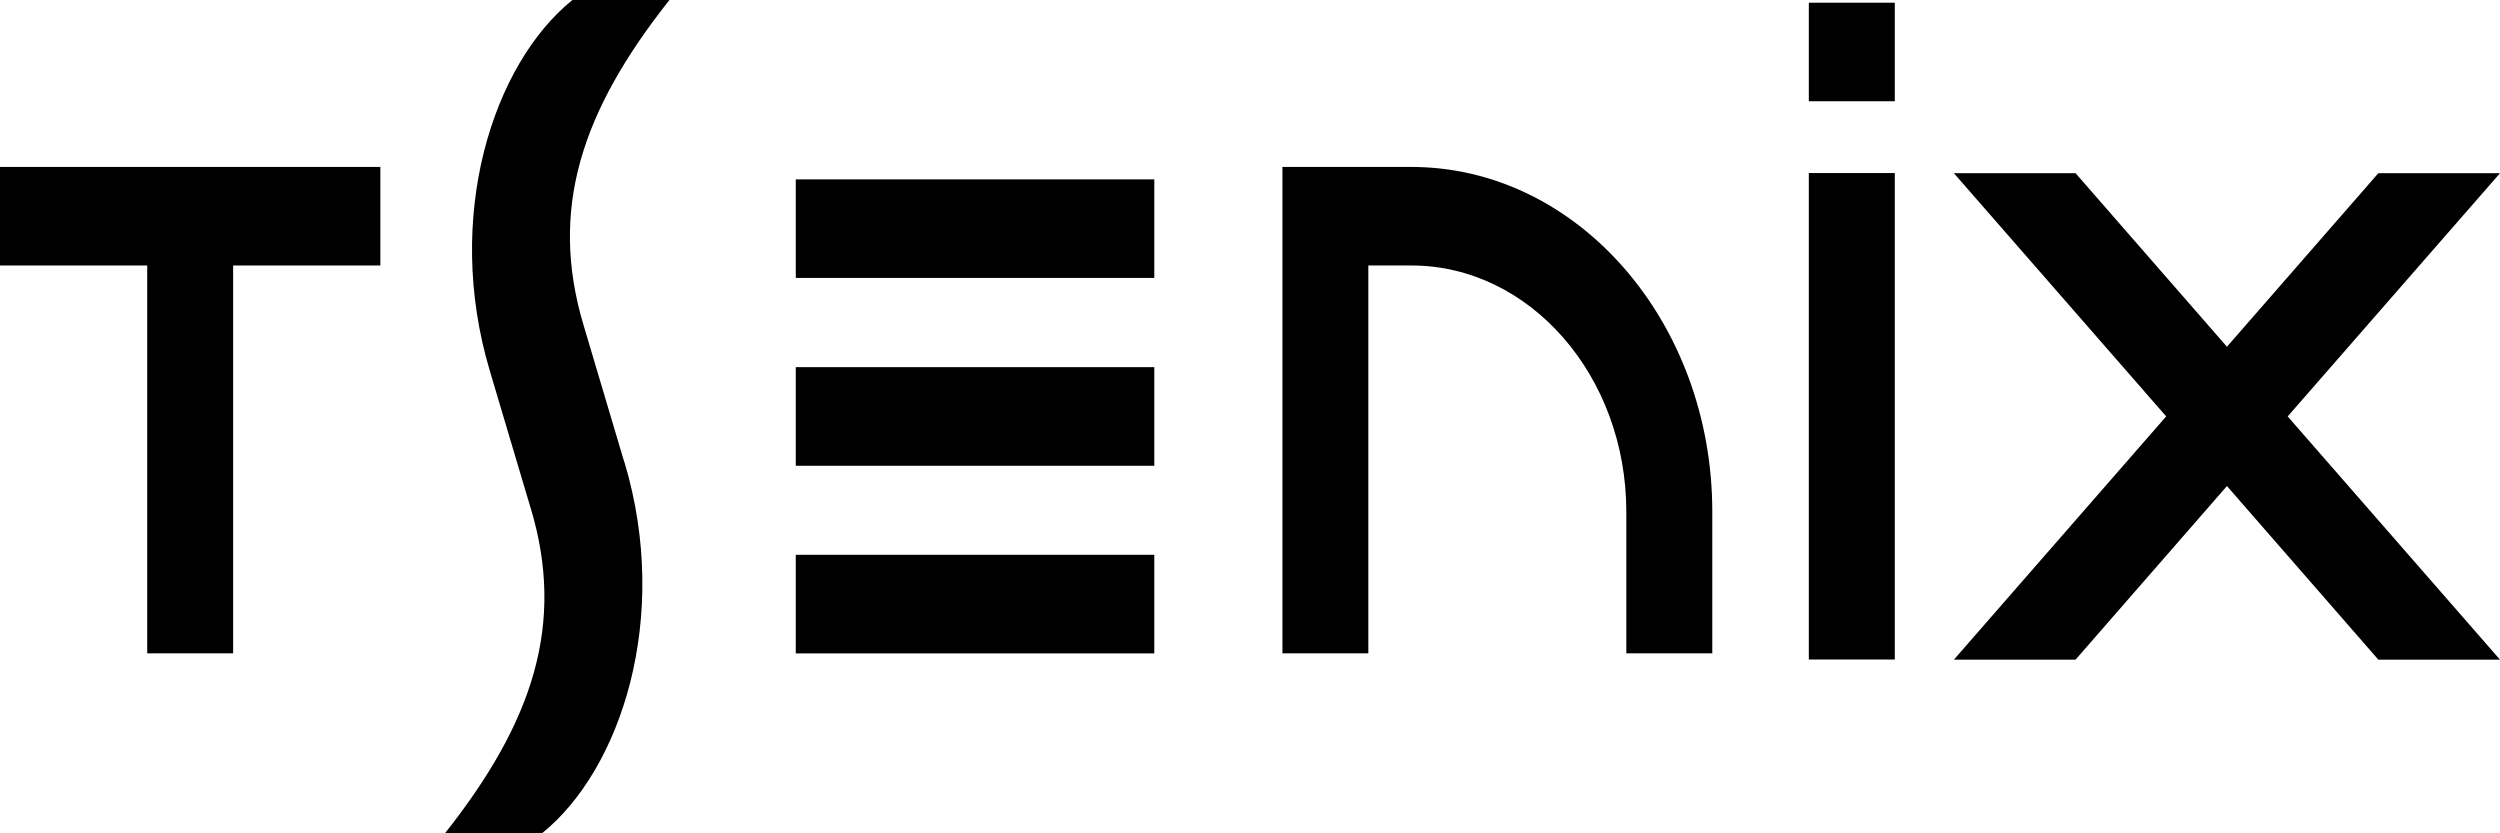 <svg width="36" height="12" viewBox="0 0 36 12" fill="none" xmlns="http://www.w3.org/2000/svg">
<path d="M16.622 7.989H11.459V9.409H16.622V7.989Z" fill="black"/>
<path d="M16.622 5.287H11.459V6.707H16.622V5.287Z" fill="black"/>
<path d="M16.622 2.583H11.459V4.002H16.622V2.583Z" fill="black"/>
<path d="M27.285 2.492H26.047V9.497H27.285V2.492Z" fill="black"/>
<path d="M27.285 0.039H26.047V1.458H27.285V0.039Z" fill="black"/>
<path d="M5.478 2.404H0V3.823H2.12V9.408H3.357V3.823H5.477V2.404H5.478Z" fill="black"/>
<path d="M32.943 5.996L36 2.494H34.248L32.068 4.993L29.888 2.494H28.136L31.193 5.996L28.136 9.499H29.888L32.068 6.999L34.248 9.499H36L32.943 5.997V5.996Z" fill="black"/>
<path d="M18.467 2.404V9.408H19.704V3.823H20.324C22.03 3.823 23.419 5.414 23.419 7.369V9.408H24.657V7.369C24.657 4.632 22.713 2.404 20.324 2.404H18.467Z" fill="black"/>
<path d="M8.992 6.655C9.664 8.897 8.938 11.088 7.804 12H6.407C7.677 10.395 8.143 8.984 7.642 7.316L7.638 7.305L7.246 5.988L7.215 5.884L7.055 5.345C6.385 3.108 7.105 0.921 8.237 0.005C8.239 0.003 8.241 0.001 8.243 -0H9.64C8.369 1.605 7.904 3.016 8.404 4.685L8.987 6.645L8.992 6.655Z" fill="black"/>
</svg>
